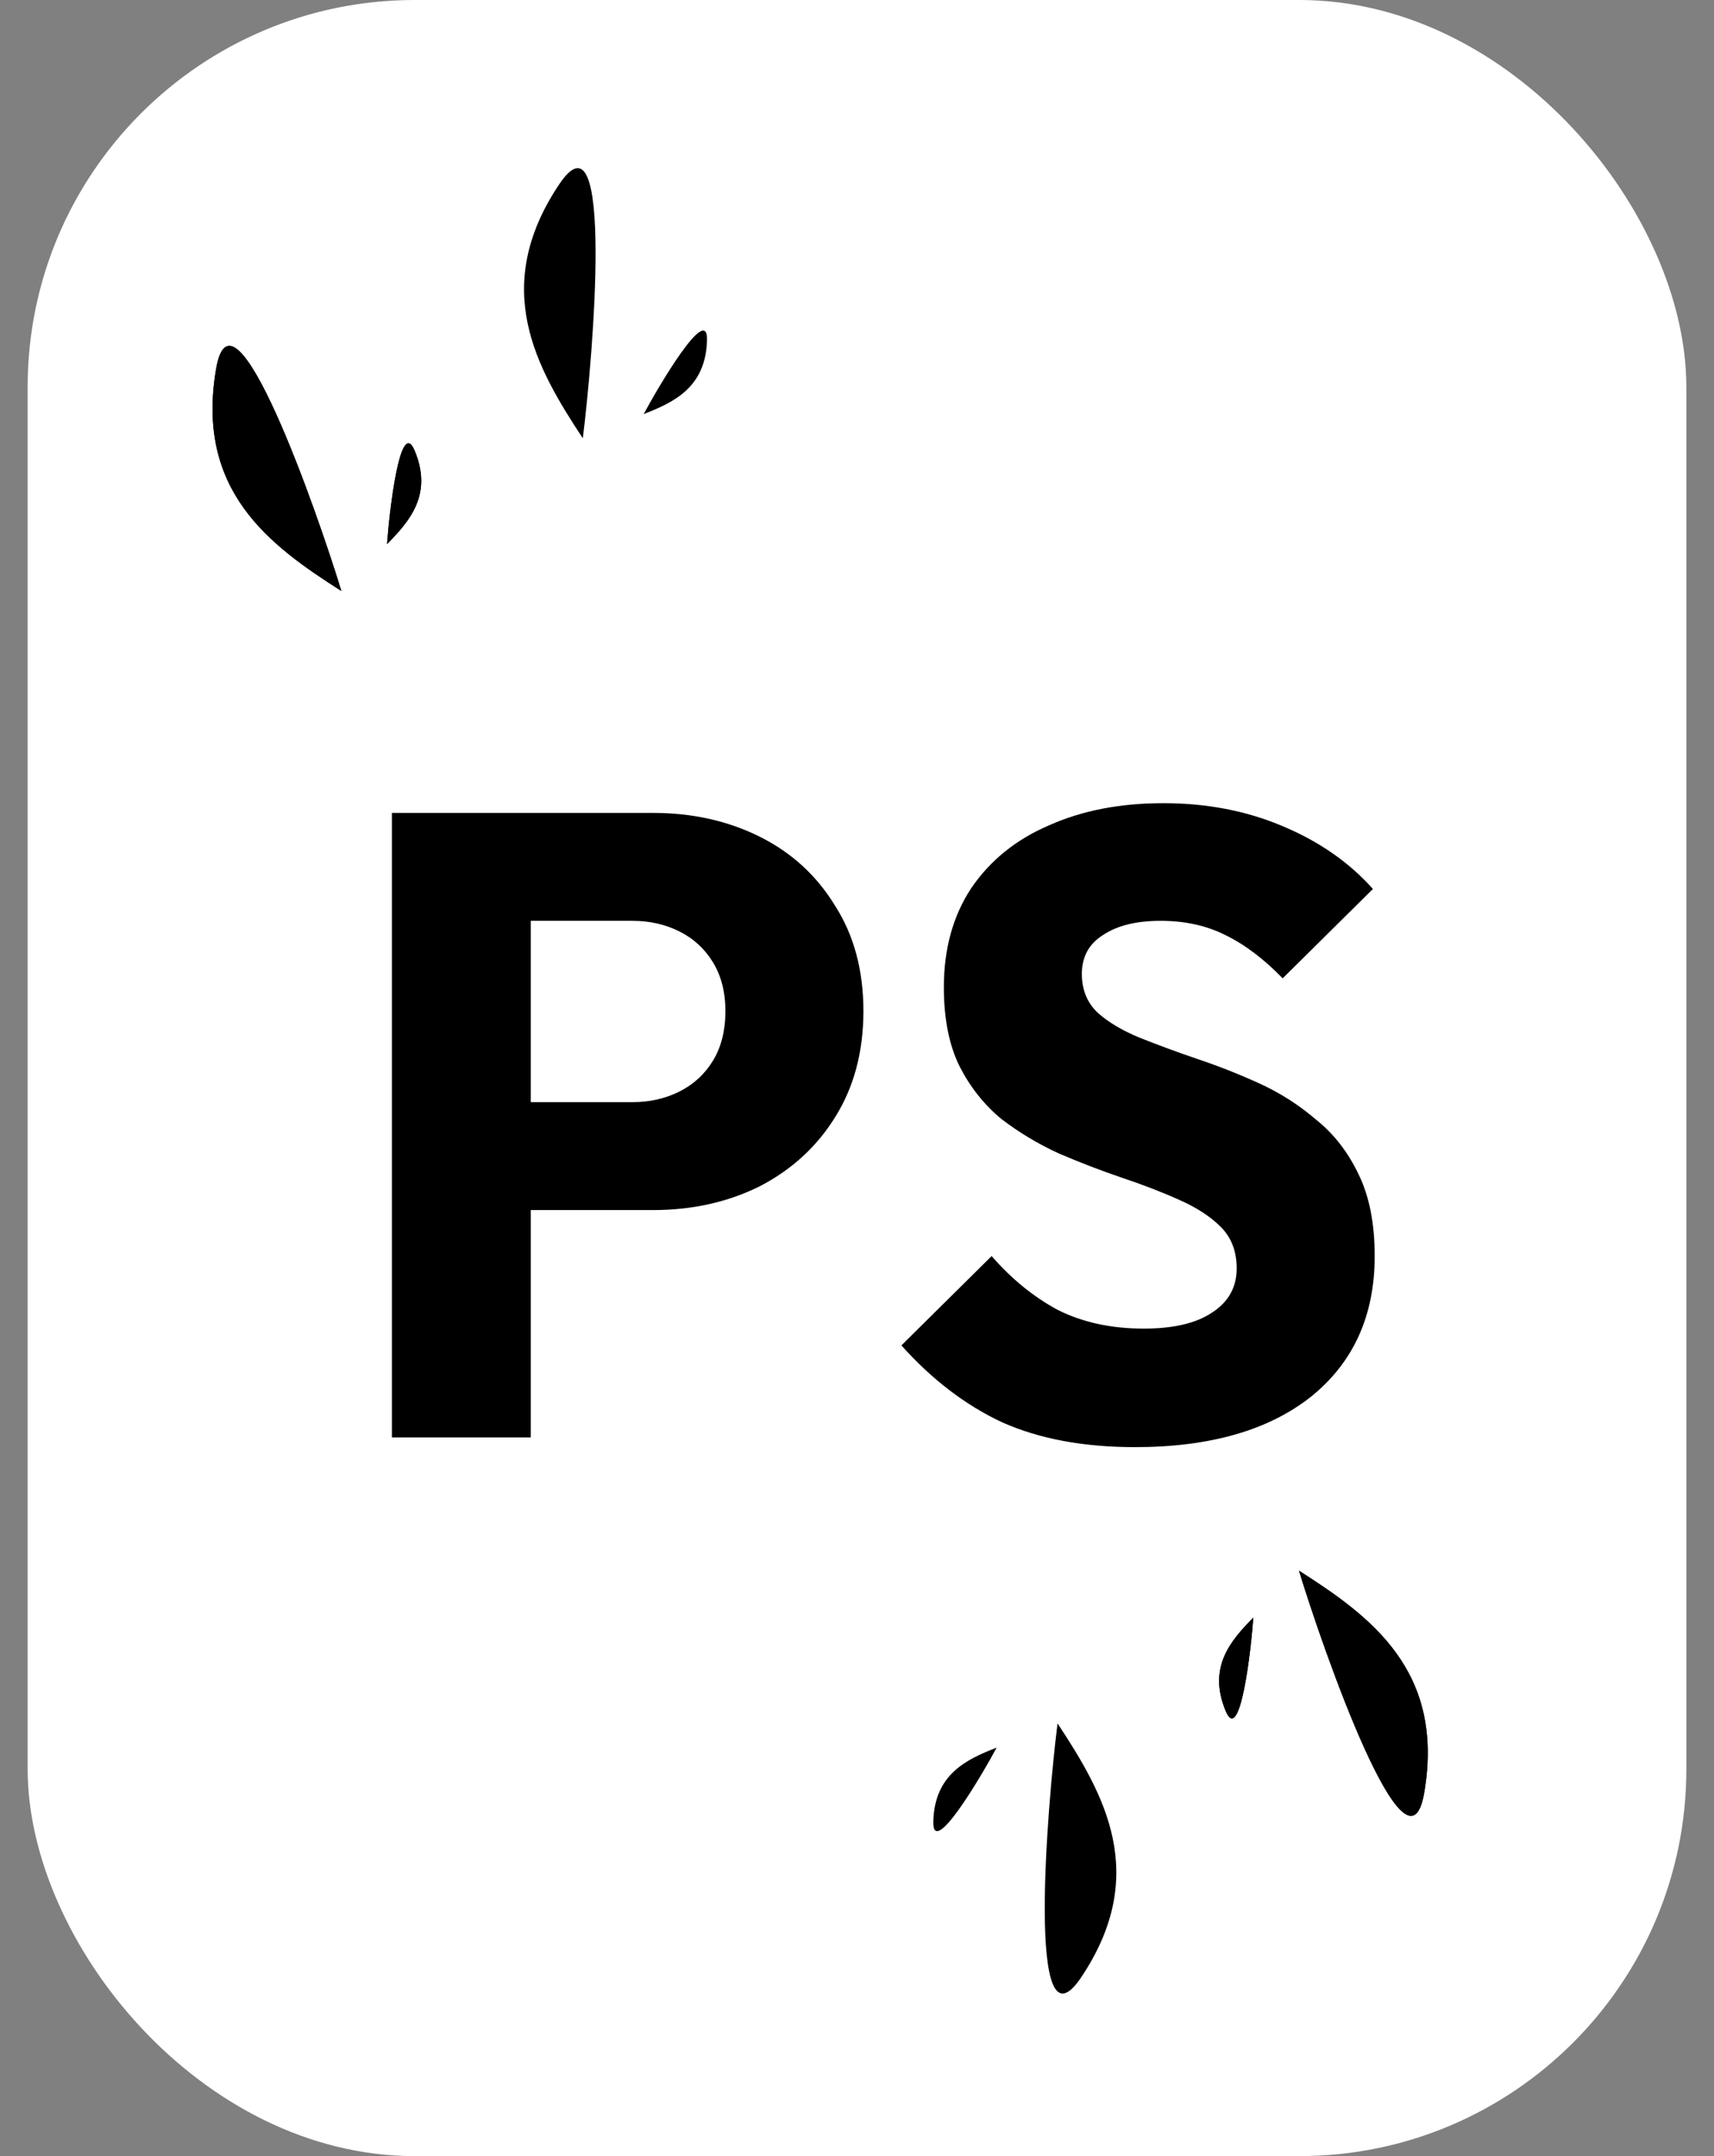 <svg width="31" height="39" viewBox="0 0 31 39" fill="none" xmlns="http://www.w3.org/2000/svg">
<rect x="0" y="0" width="31" height="39" fill="#808080" stroke="none"/>
<g clip-path="url(#clip0_1_1293)">
<rect x="0.5" width="30" height="39" rx="7" fill="white"/>
<path d="M9.008 21.888V19.936H11.44C11.749 19.936 12.032 19.872 12.288 19.744C12.544 19.616 12.747 19.429 12.896 19.184C13.045 18.939 13.12 18.64 13.12 18.288C13.12 17.947 13.045 17.653 12.896 17.408C12.747 17.163 12.544 16.976 12.288 16.848C12.032 16.72 11.749 16.656 11.44 16.656H9.008V14.704H11.808C12.523 14.704 13.168 14.848 13.744 15.136C14.32 15.424 14.773 15.84 15.104 16.384C15.445 16.917 15.616 17.552 15.616 18.288C15.616 19.024 15.445 19.664 15.104 20.208C14.773 20.741 14.32 21.157 13.744 21.456C13.168 21.744 12.523 21.888 11.808 21.888H9.008ZM7.088 26V14.704H9.6V26H7.088Z" fill="black"/>
<path d="M20.527 26.176C19.599 26.176 18.799 26.027 18.127 25.728C17.465 25.419 16.857 24.955 16.303 24.336L17.935 22.72C18.297 23.136 18.697 23.461 19.135 23.696C19.583 23.92 20.1 24.032 20.687 24.032C21.22 24.032 21.631 23.936 21.919 23.744C22.217 23.552 22.367 23.285 22.367 22.944C22.367 22.635 22.271 22.384 22.079 22.192C21.887 22 21.631 21.835 21.311 21.696C21.001 21.557 20.655 21.424 20.271 21.296C19.897 21.168 19.524 21.024 19.151 20.864C18.777 20.693 18.431 20.485 18.111 20.24C17.801 19.984 17.551 19.669 17.359 19.296C17.167 18.912 17.071 18.432 17.071 17.856C17.071 17.163 17.236 16.565 17.567 16.064C17.908 15.563 18.377 15.184 18.975 14.928C19.572 14.661 20.26 14.528 21.039 14.528C21.828 14.528 22.548 14.667 23.199 14.944C23.86 15.221 24.404 15.6 24.831 16.08L23.199 17.696C22.857 17.344 22.511 17.083 22.159 16.912C21.817 16.741 21.428 16.656 20.991 16.656C20.553 16.656 20.207 16.741 19.951 16.912C19.695 17.072 19.567 17.307 19.567 17.616C19.567 17.904 19.663 18.139 19.855 18.32C20.047 18.491 20.297 18.64 20.607 18.768C20.927 18.896 21.273 19.024 21.647 19.152C22.031 19.28 22.409 19.429 22.783 19.6C23.156 19.771 23.497 19.989 23.807 20.256C24.127 20.512 24.383 20.843 24.575 21.248C24.767 21.643 24.863 22.133 24.863 22.72C24.863 23.797 24.479 24.645 23.711 25.264C22.943 25.872 21.881 26.176 20.527 26.176Z" fill="black"/>
<path d="M6.174 10.69C4.878 9.864 3.533 8.879 3.908 6.675C4.211 4.898 5.737 9.255 6.174 10.69Z" fill="black"/>
<path d="M23.494 28.411C24.79 29.237 26.135 30.222 25.759 32.426C25.457 34.203 23.931 29.846 23.494 28.411Z" fill="black"/>
<path d="M7 9.841C7.412 9.424 7.828 8.943 7.501 8.155C7.238 7.52 7.04 9.27 7 9.841Z" fill="black"/>
<path d="M22.668 29.26C22.256 29.677 21.84 30.158 22.167 30.946C22.43 31.581 22.628 29.831 22.668 29.26Z" fill="black"/>
<path d="M6.174 10.69C4.878 9.864 3.533 8.879 3.908 6.675C4.211 4.898 5.737 9.255 6.174 10.69Z" fill="black"/>
<path d="M23.494 28.411C24.79 29.237 26.135 30.222 25.759 32.426C25.457 34.203 23.931 29.846 23.494 28.411Z" fill="black"/>
<path d="M7 9.841C7.412 9.424 7.828 8.943 7.501 8.155C7.238 7.52 7.04 9.27 7 9.841Z" fill="black"/>
<path d="M22.668 29.26C22.256 29.677 21.84 30.158 22.167 30.946C22.43 31.581 22.628 29.831 22.668 29.26Z" fill="black"/>
<path d="M10.541 7.928C9.695 6.645 8.869 5.198 10.111 3.338C11.112 1.839 10.728 6.439 10.541 7.928Z" fill="black"/>
<path d="M19.127 31.173C19.973 32.456 20.799 33.903 19.557 35.763C18.556 37.262 18.939 32.662 19.127 31.173Z" fill="black"/>
<path d="M11.642 7.49C12.188 7.277 12.764 7.008 12.787 6.155C12.806 5.468 11.912 6.985 11.642 7.49Z" fill="black"/>
<path d="M18.026 31.611C17.479 31.824 16.903 32.093 16.88 32.946C16.862 33.633 17.756 32.116 18.026 31.611Z" fill="black"/>
</g>
<defs>
<clipPath id="clip0_1_1293">
<rect x="0.5" width="30" height="39" rx="7" fill="white"/>
</clipPath>
</defs>
</svg>
